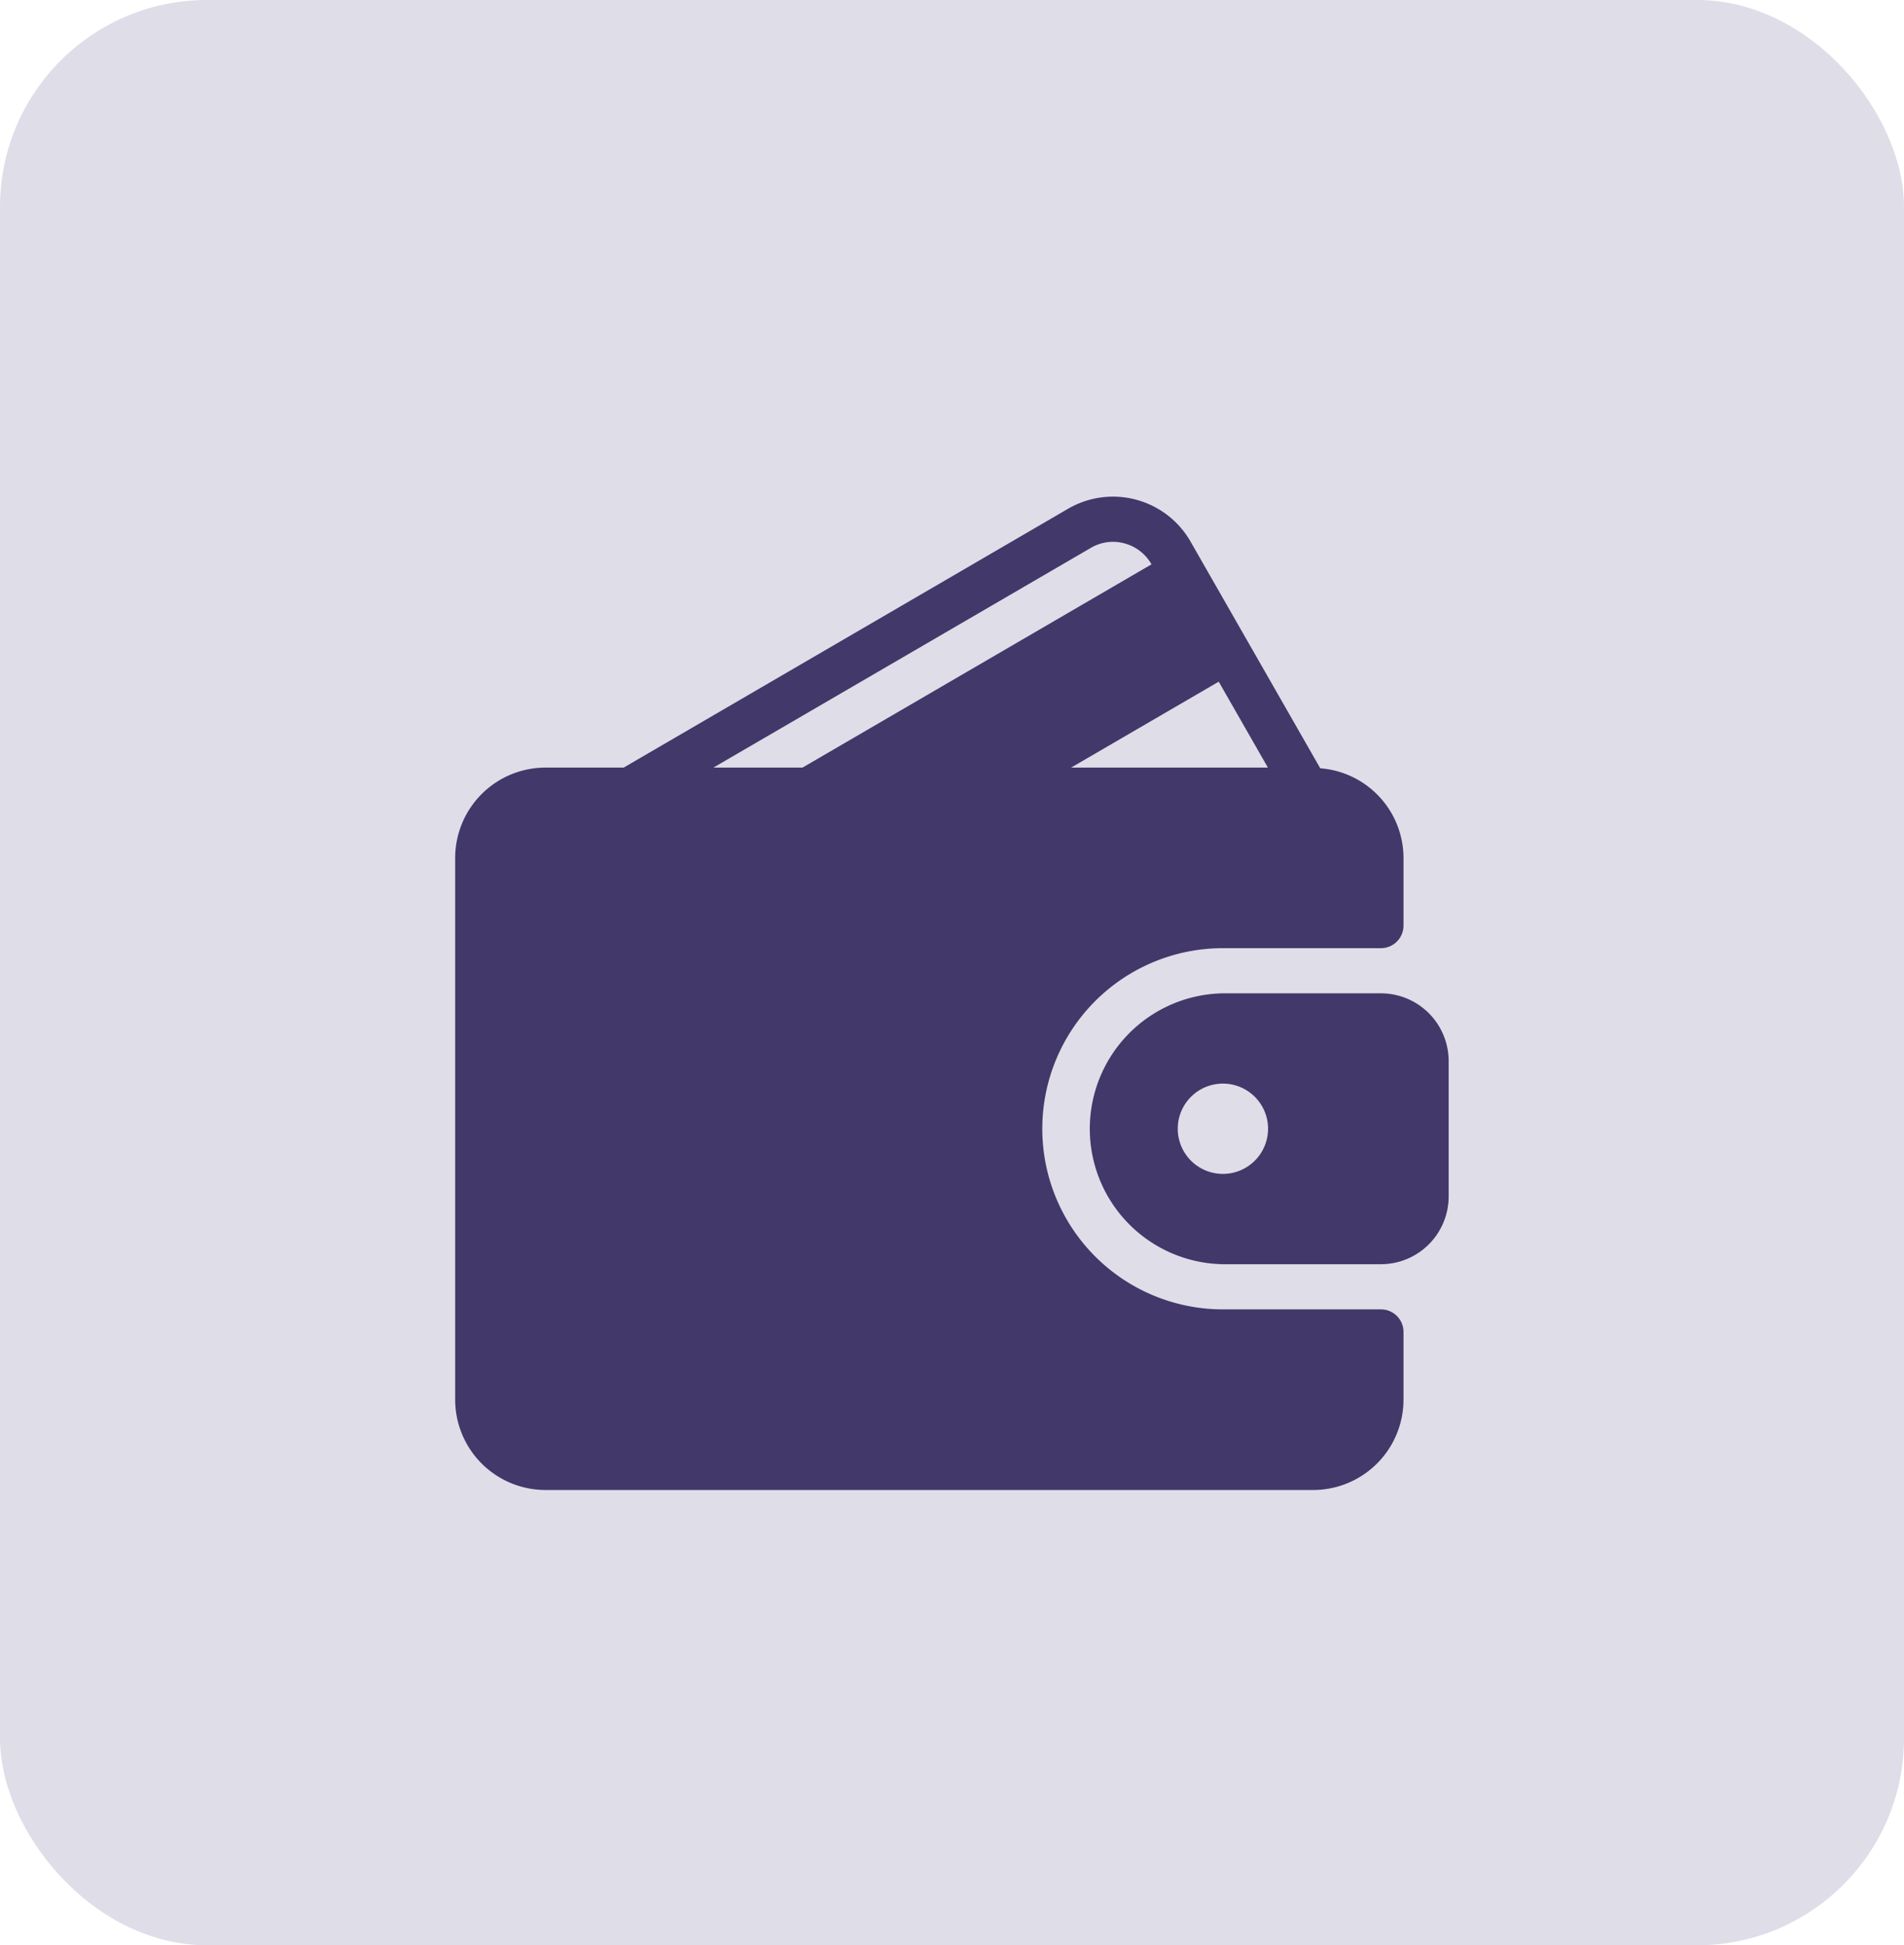 <svg xmlns="http://www.w3.org/2000/svg" width="46" height="47" viewBox="0 0 46 47">
  <g id="Group_5741" data-name="Group 5741" transform="translate(-2540 -12435)">
    <g id="Group_5741" data-name="Group 5741" transform="translate(2540 12435)">
      <rect id="Rectangle_105" data-name="Rectangle 105" width="46" height="47" rx="5" fill="#504384" opacity="0.18"/>
    </g>
    <g id="Group_56729" data-name="Group 56729" transform="translate(2551 12447)">
      <g id="Group_55702" data-name="Group 55702" transform="translate(0)">
        <path id="Path_17339" data-name="Path 17339" d="M22.366,19.636H18.548a4.363,4.363,0,1,1,0-8.727h3.818a.545.545,0,0,0,.545-.545V8.727A2.177,2.177,0,0,0,20.9,6.563L17.77,1.092a2.159,2.159,0,0,0-2.962-.8L4.071,6.546H2.185A2.184,2.184,0,0,0,0,8.727v13.09A2.184,2.184,0,0,0,2.185,24H20.729a2.184,2.184,0,0,0,2.182-2.182V20.181A.545.545,0,0,0,22.366,19.636ZM18.447,4.47l1.188,2.076H14.881ZM6.239,6.546l9.119-5.309a1.055,1.055,0,0,1,.81-.109,1.069,1.069,0,0,1,.655.507v0L8.392,6.546Z" transform="translate(-0.003 0)" fill="#423869"/>
        <path id="Path_17340" data-name="Path 17340" d="M305.761,234.674h-3.818a3.273,3.273,0,0,0,0,6.545h3.818a1.638,1.638,0,0,0,1.636-1.636V236.31A1.638,1.638,0,0,0,305.761,234.674Zm-3.818,4.363a1.091,1.091,0,1,1,1.091-1.091A1.092,1.092,0,0,1,301.943,239.037Z" transform="translate(-283.398 -222.674)" fill="#423869"/>
      </g>
    </g>
  </g>
</svg>
